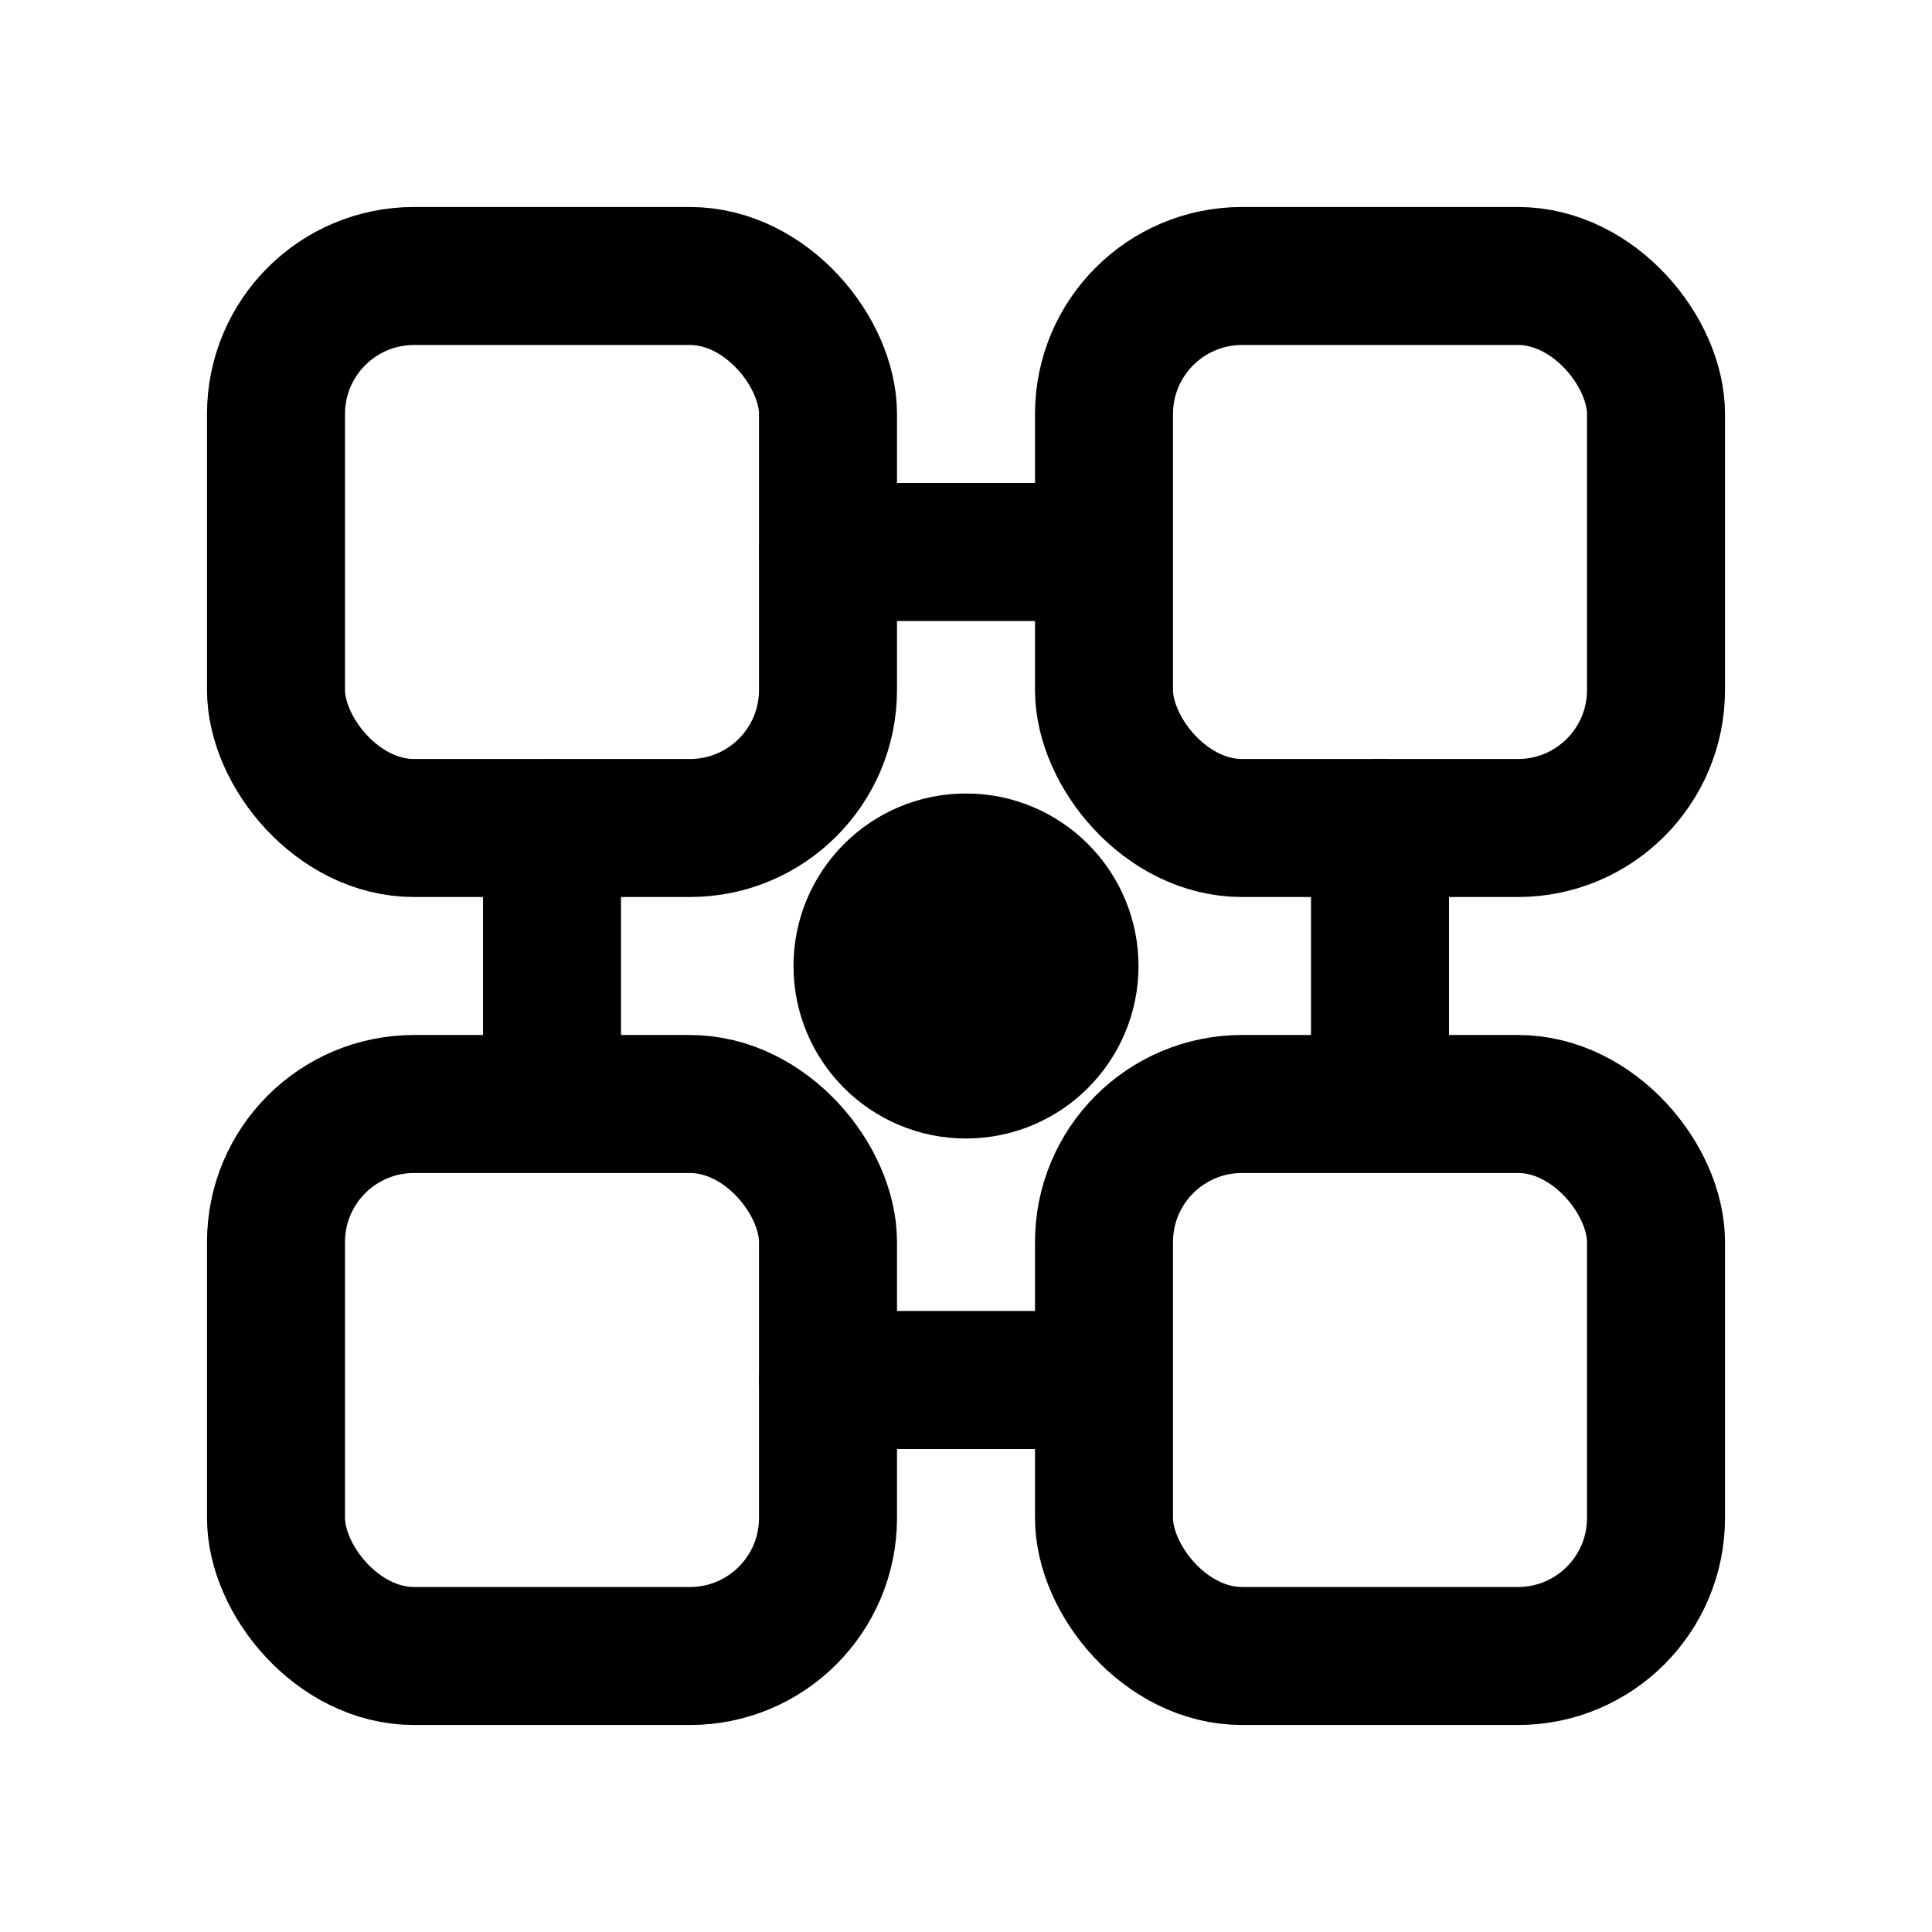 <svg
    width="20"
    height="20"
    viewBox="0 0 28 28"
    xmlns="http://www.w3.org/2000/svg"
>
    <g fill="none" stroke="currentColor" stroke-width="2" stroke-linecap="round"
        stroke-linejoin="round">
        <!-- Main product box -->
        <rect
            x="4"
            y="4"
            width="8"
            height="8"
            rx="2"
            ry="2"
        />

        <!-- Related product boxes -->
        <rect
            x="16"
            y="4"
            width="8"
            height="8"
            rx="2"
            ry="2"
        />

        <rect
            x="4"
            y="16"
            width="8"
            height="8"
            rx="2"
            ry="2"
        />

        <rect
            x="16"
            y="16"
            width="8"
            height="8"
            rx="2"
            ry="2"
        />

        <!-- Connection lines showing relationships -->
        <line x1="12" y1="8" x2="16" y2="8" stroke-dasharray="3,2" />
        <line x1="8" y1="12" x2="8" y2="16" stroke-dasharray="3,2" />
        <line x1="12" y1="20" x2="16" y2="20" stroke-dasharray="3,2" />
        <line x1="20" y1="12" x2="20" y2="16" stroke-dasharray="3,2" />

        <!-- Central connection point -->
        <circle cx="14" cy="14" r="1.5" fill="currentColor" />
    </g>
</svg>
